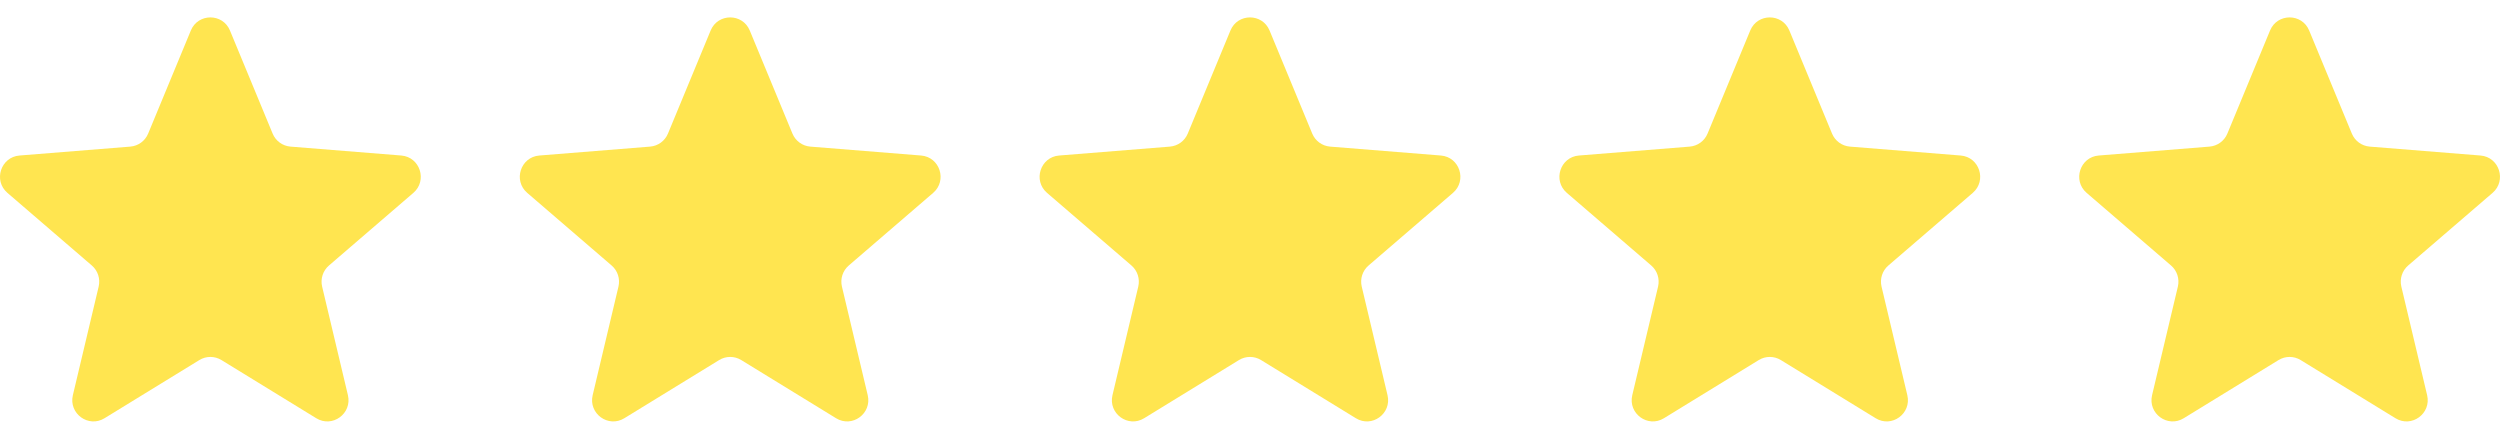 <svg width="101" height="18" viewBox="0 0 101 18" fill="none" xmlns="http://www.w3.org/2000/svg">
<g clip-path="url(#clip0_3777_2)">
<path d="M7.71 1.232C8.002 0.527 8.998 0.527 9.29 1.232L11.014 5.396C11.137 5.694 11.416 5.897 11.736 5.923L16.212 6.283C16.97 6.344 17.278 7.295 16.7 7.792L13.29 10.726C13.046 10.936 12.94 11.264 13.014 11.578L14.056 15.965C14.232 16.708 13.427 17.296 12.778 16.897L8.946 14.546C8.672 14.378 8.328 14.378 8.054 14.546L4.222 16.897C3.573 17.296 2.768 16.708 2.944 15.965L3.986 11.578C4.06 11.264 3.954 10.936 3.71 10.726L0.3 7.792C-0.278 7.295 0.03 6.344 0.788 6.283L5.264 5.923C5.584 5.897 5.863 5.694 5.986 5.396L7.71 1.232Z" fill="#FFE550"/>
<path d="M28.71 1.232C29.002 0.527 29.998 0.527 30.29 1.232L32.014 5.396C32.138 5.694 32.416 5.897 32.736 5.923L37.212 6.283C37.97 6.344 38.278 7.295 37.7 7.792L34.29 10.726C34.046 10.936 33.94 11.264 34.014 11.578L35.056 15.965C35.232 16.708 34.427 17.296 33.778 16.897L29.946 14.546C29.672 14.378 29.328 14.378 29.054 14.546L25.222 16.897C24.573 17.296 23.768 16.708 23.944 15.965L24.986 11.578C25.06 11.264 24.954 10.936 24.71 10.726L21.3 7.792C20.722 7.295 21.03 6.344 21.788 6.283L26.264 5.923C26.584 5.897 26.863 5.694 26.986 5.396L28.71 1.232Z" fill="#FFE550"/>
<path d="M49.71 1.232C50.002 0.527 50.998 0.527 51.29 1.232L53.014 5.396C53.138 5.694 53.416 5.897 53.736 5.923L58.212 6.283C58.97 6.344 59.278 7.295 58.7 7.792L55.29 10.726C55.046 10.936 54.94 11.264 55.014 11.578L56.056 15.965C56.232 16.708 55.427 17.296 54.778 16.897L50.946 14.546C50.672 14.378 50.328 14.378 50.054 14.546L46.222 16.897C45.573 17.296 44.768 16.708 44.944 15.965L45.986 11.578C46.06 11.264 45.954 10.936 45.711 10.726L42.3 7.792C41.722 7.295 42.03 6.344 42.788 6.283L47.264 5.923C47.584 5.897 47.863 5.694 47.986 5.396L49.71 1.232Z" fill="#FFE550"/>
<path d="M70.71 1.232C71.002 0.527 71.998 0.527 72.29 1.232L74.014 5.396C74.138 5.694 74.416 5.897 74.736 5.923L79.212 6.283C79.97 6.344 80.278 7.295 79.7 7.792L76.29 10.726C76.046 10.936 75.94 11.264 76.014 11.578L77.056 15.965C77.232 16.708 76.427 17.296 75.778 16.897L71.946 14.546C71.672 14.378 71.328 14.378 71.054 14.546L67.222 16.897C66.573 17.296 65.768 16.708 65.944 15.965L66.986 11.578C67.06 11.264 66.954 10.936 66.71 10.726L63.3 7.792C62.722 7.295 63.03 6.344 63.788 6.283L68.264 5.923C68.584 5.897 68.863 5.694 68.986 5.396L70.71 1.232Z" fill="#FFE550"/>
<path d="M91.71 1.232C92.002 0.527 92.998 0.527 93.29 1.232L95.014 5.396C95.138 5.694 95.416 5.897 95.736 5.923L100.212 6.283C100.97 6.344 101.278 7.295 100.7 7.792L97.29 10.726C97.046 10.936 96.94 11.264 97.014 11.578L98.056 15.965C98.232 16.708 97.427 17.296 96.778 16.897L92.946 14.546C92.672 14.378 92.328 14.378 92.054 14.546L88.222 16.897C87.573 17.296 86.768 16.708 86.944 15.965L87.986 11.578C88.06 11.264 87.954 10.936 87.71 10.726L84.3 7.792C83.722 7.295 84.03 6.344 84.788 6.283L89.264 5.923C89.584 5.897 89.863 5.694 89.986 5.396L91.71 1.232Z" fill="#FFE550"/>
</g>
<defs>
<clipPath id="clip0_3777_2">
<rect width="101" height="16.323" fill="white" transform="translate(0 0.703)"/>
</clipPath>
</defs>
</svg>
